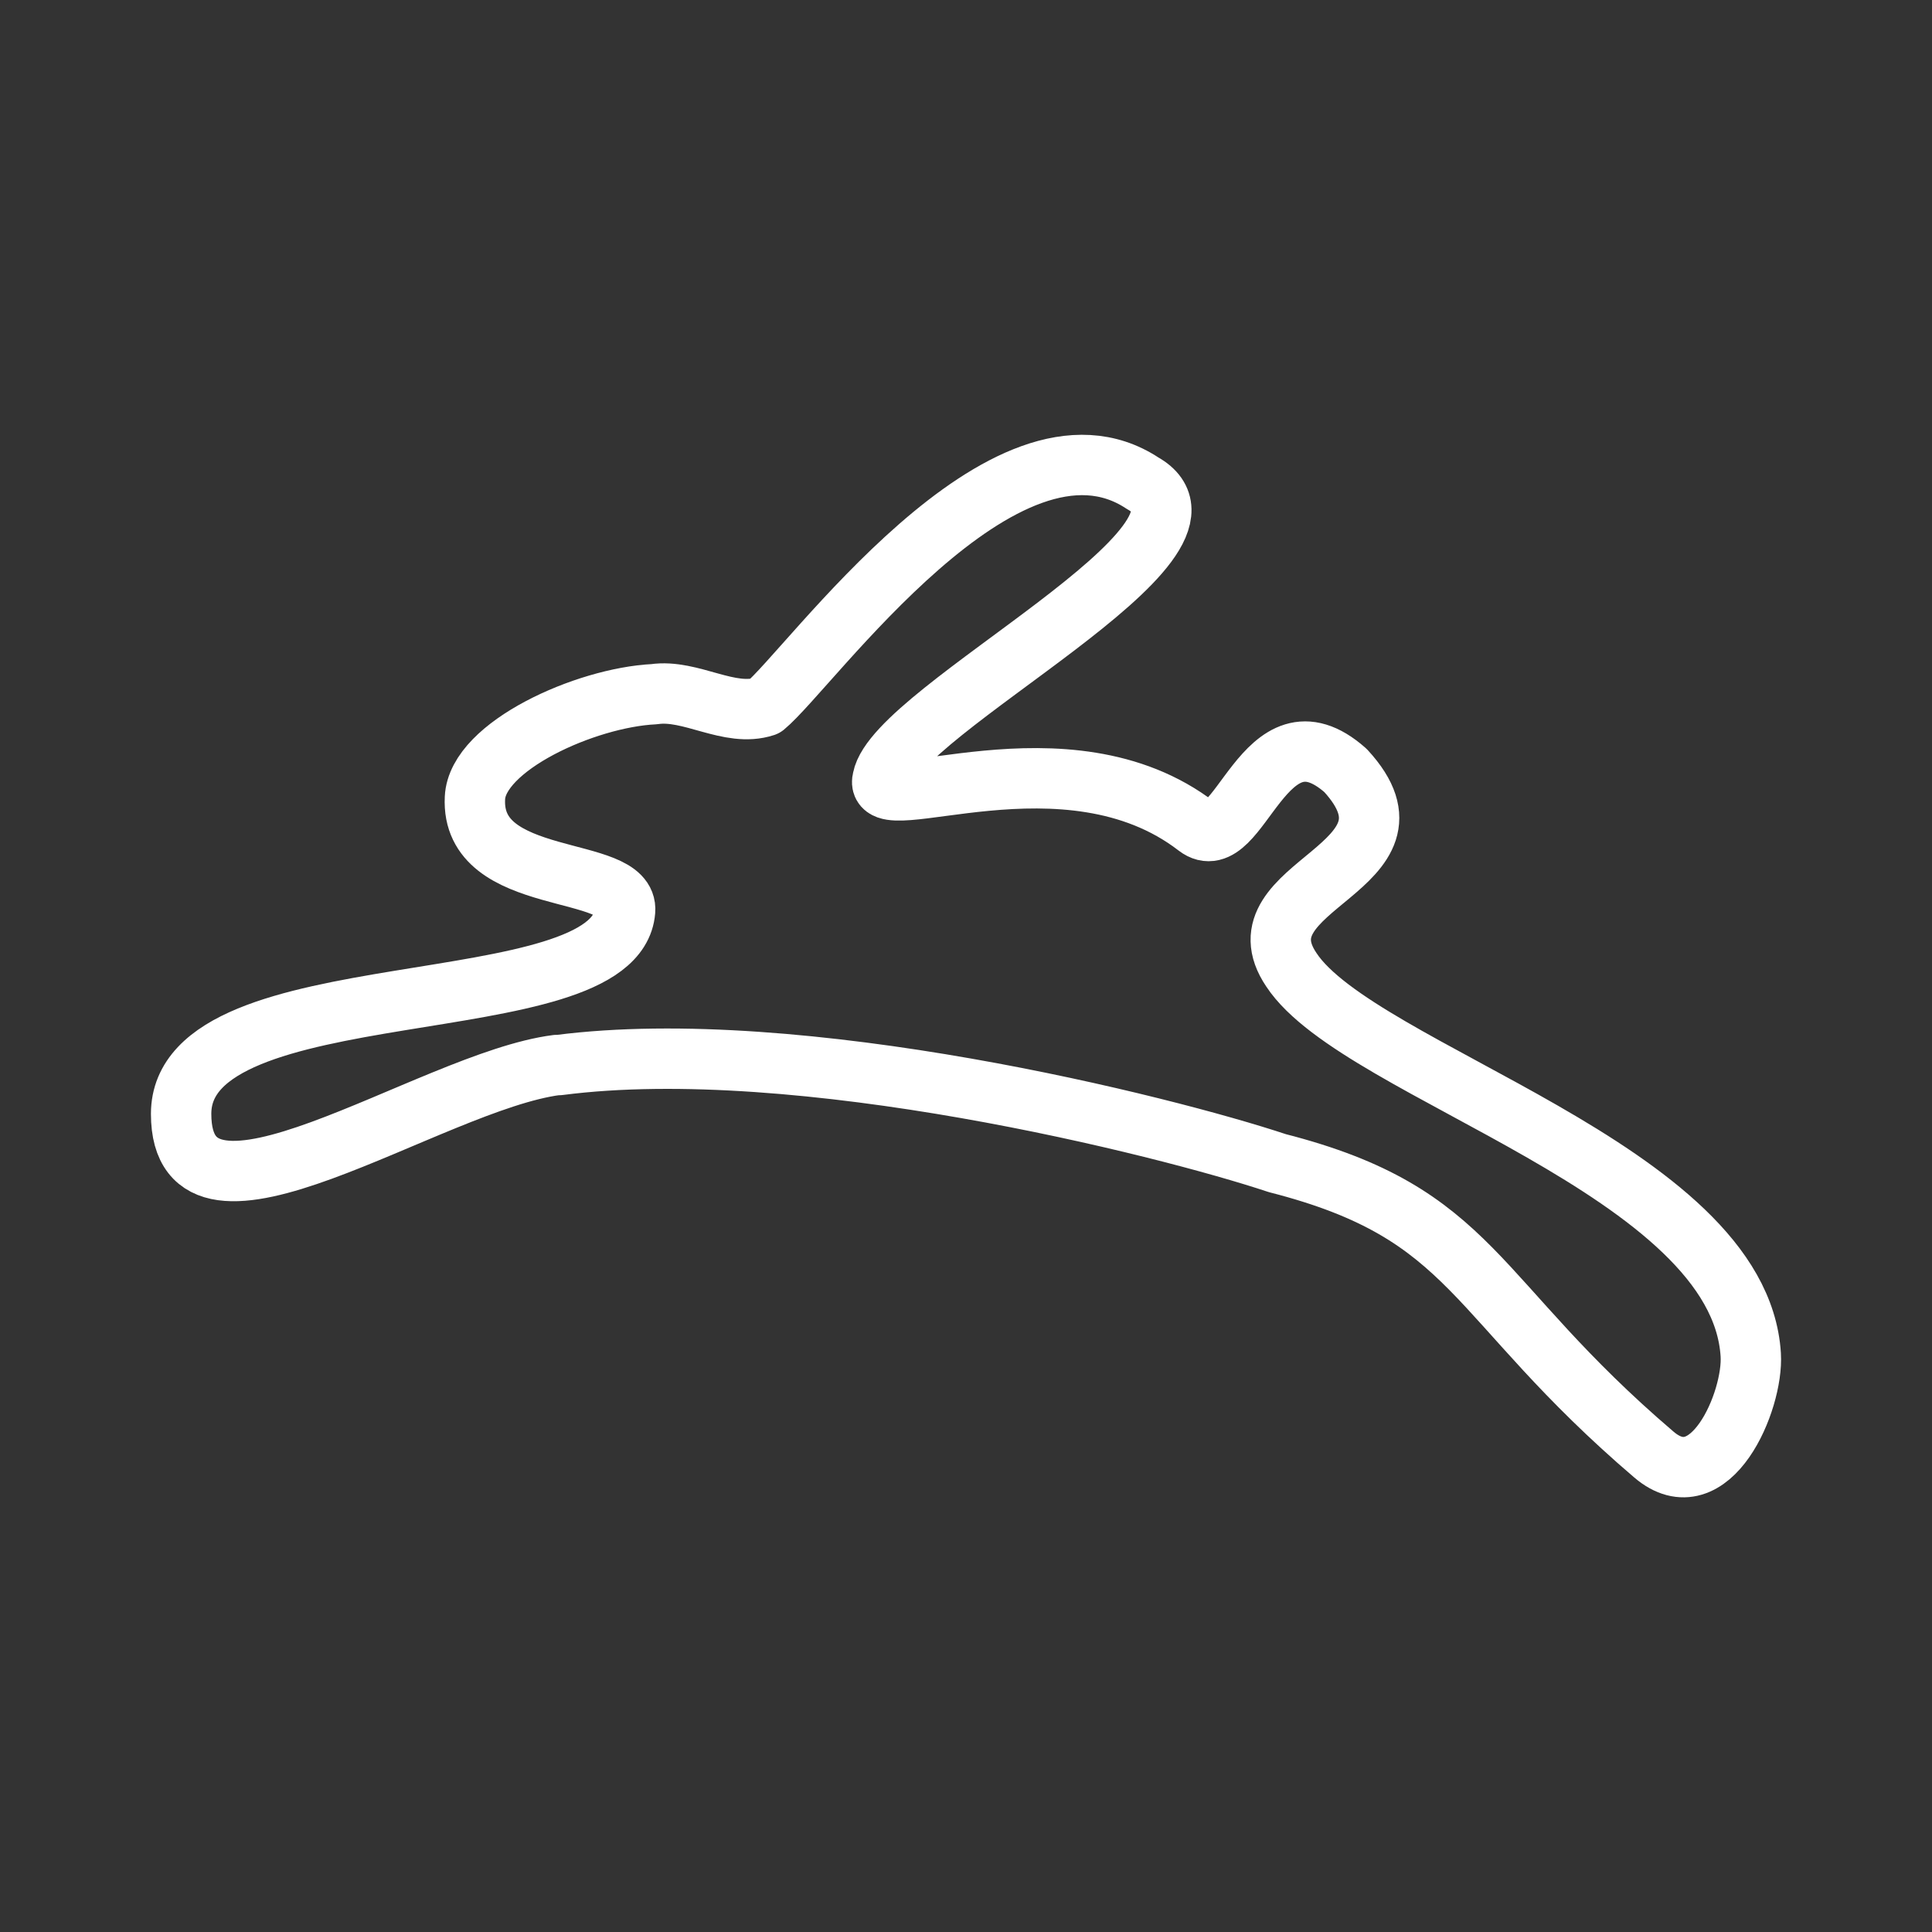 <ns0:svg xmlns:ns0="http://www.w3.org/2000/svg" viewBox="0 0 48 48" style="stroke-width:1.5px"><ns0:rect x="0" y="0" width="48" height="48" fill="#333333" stroke="none"/><ns0:defs style="stroke-width:1.5px"><ns0:style style="stroke-width:1.5px">.a{fill:none;stroke:#fff;stroke-linecap:round;stroke-linejoin:round;}</ns0:style></ns0:defs><ns0:path class="a" d="M13.886,26.461c5.986-.775,15.041,1.504,17.849,2.437,4.931,1.262,4.785,3.337,9.355,7.24,1.399,1.194,2.478-1.334,2.407-2.477-.283-4.603-9.727-7.008-11.412-9.565-1.444-2.136,3.59-2.517,1.344-4.953-2.035-1.801-2.627,2.206-3.69,1.394-3.249-2.507-8.082-.139-7.811-1.183.33-1.731,9.003-5.92,6.458-7.35-3.419-2.256-8.262,4.622-9.386,5.545-.878.288-1.835-.436-2.748-.302-1.705.083-4.392,1.294-4.452,2.577-.115,2.246,3.83,1.634,3.73,2.808C15.301,25.487,4.5,24.033,4.5,27.673s6.187-.812,9.335-1.213Z" style="stroke-width:1.5px" /></ns0:svg>